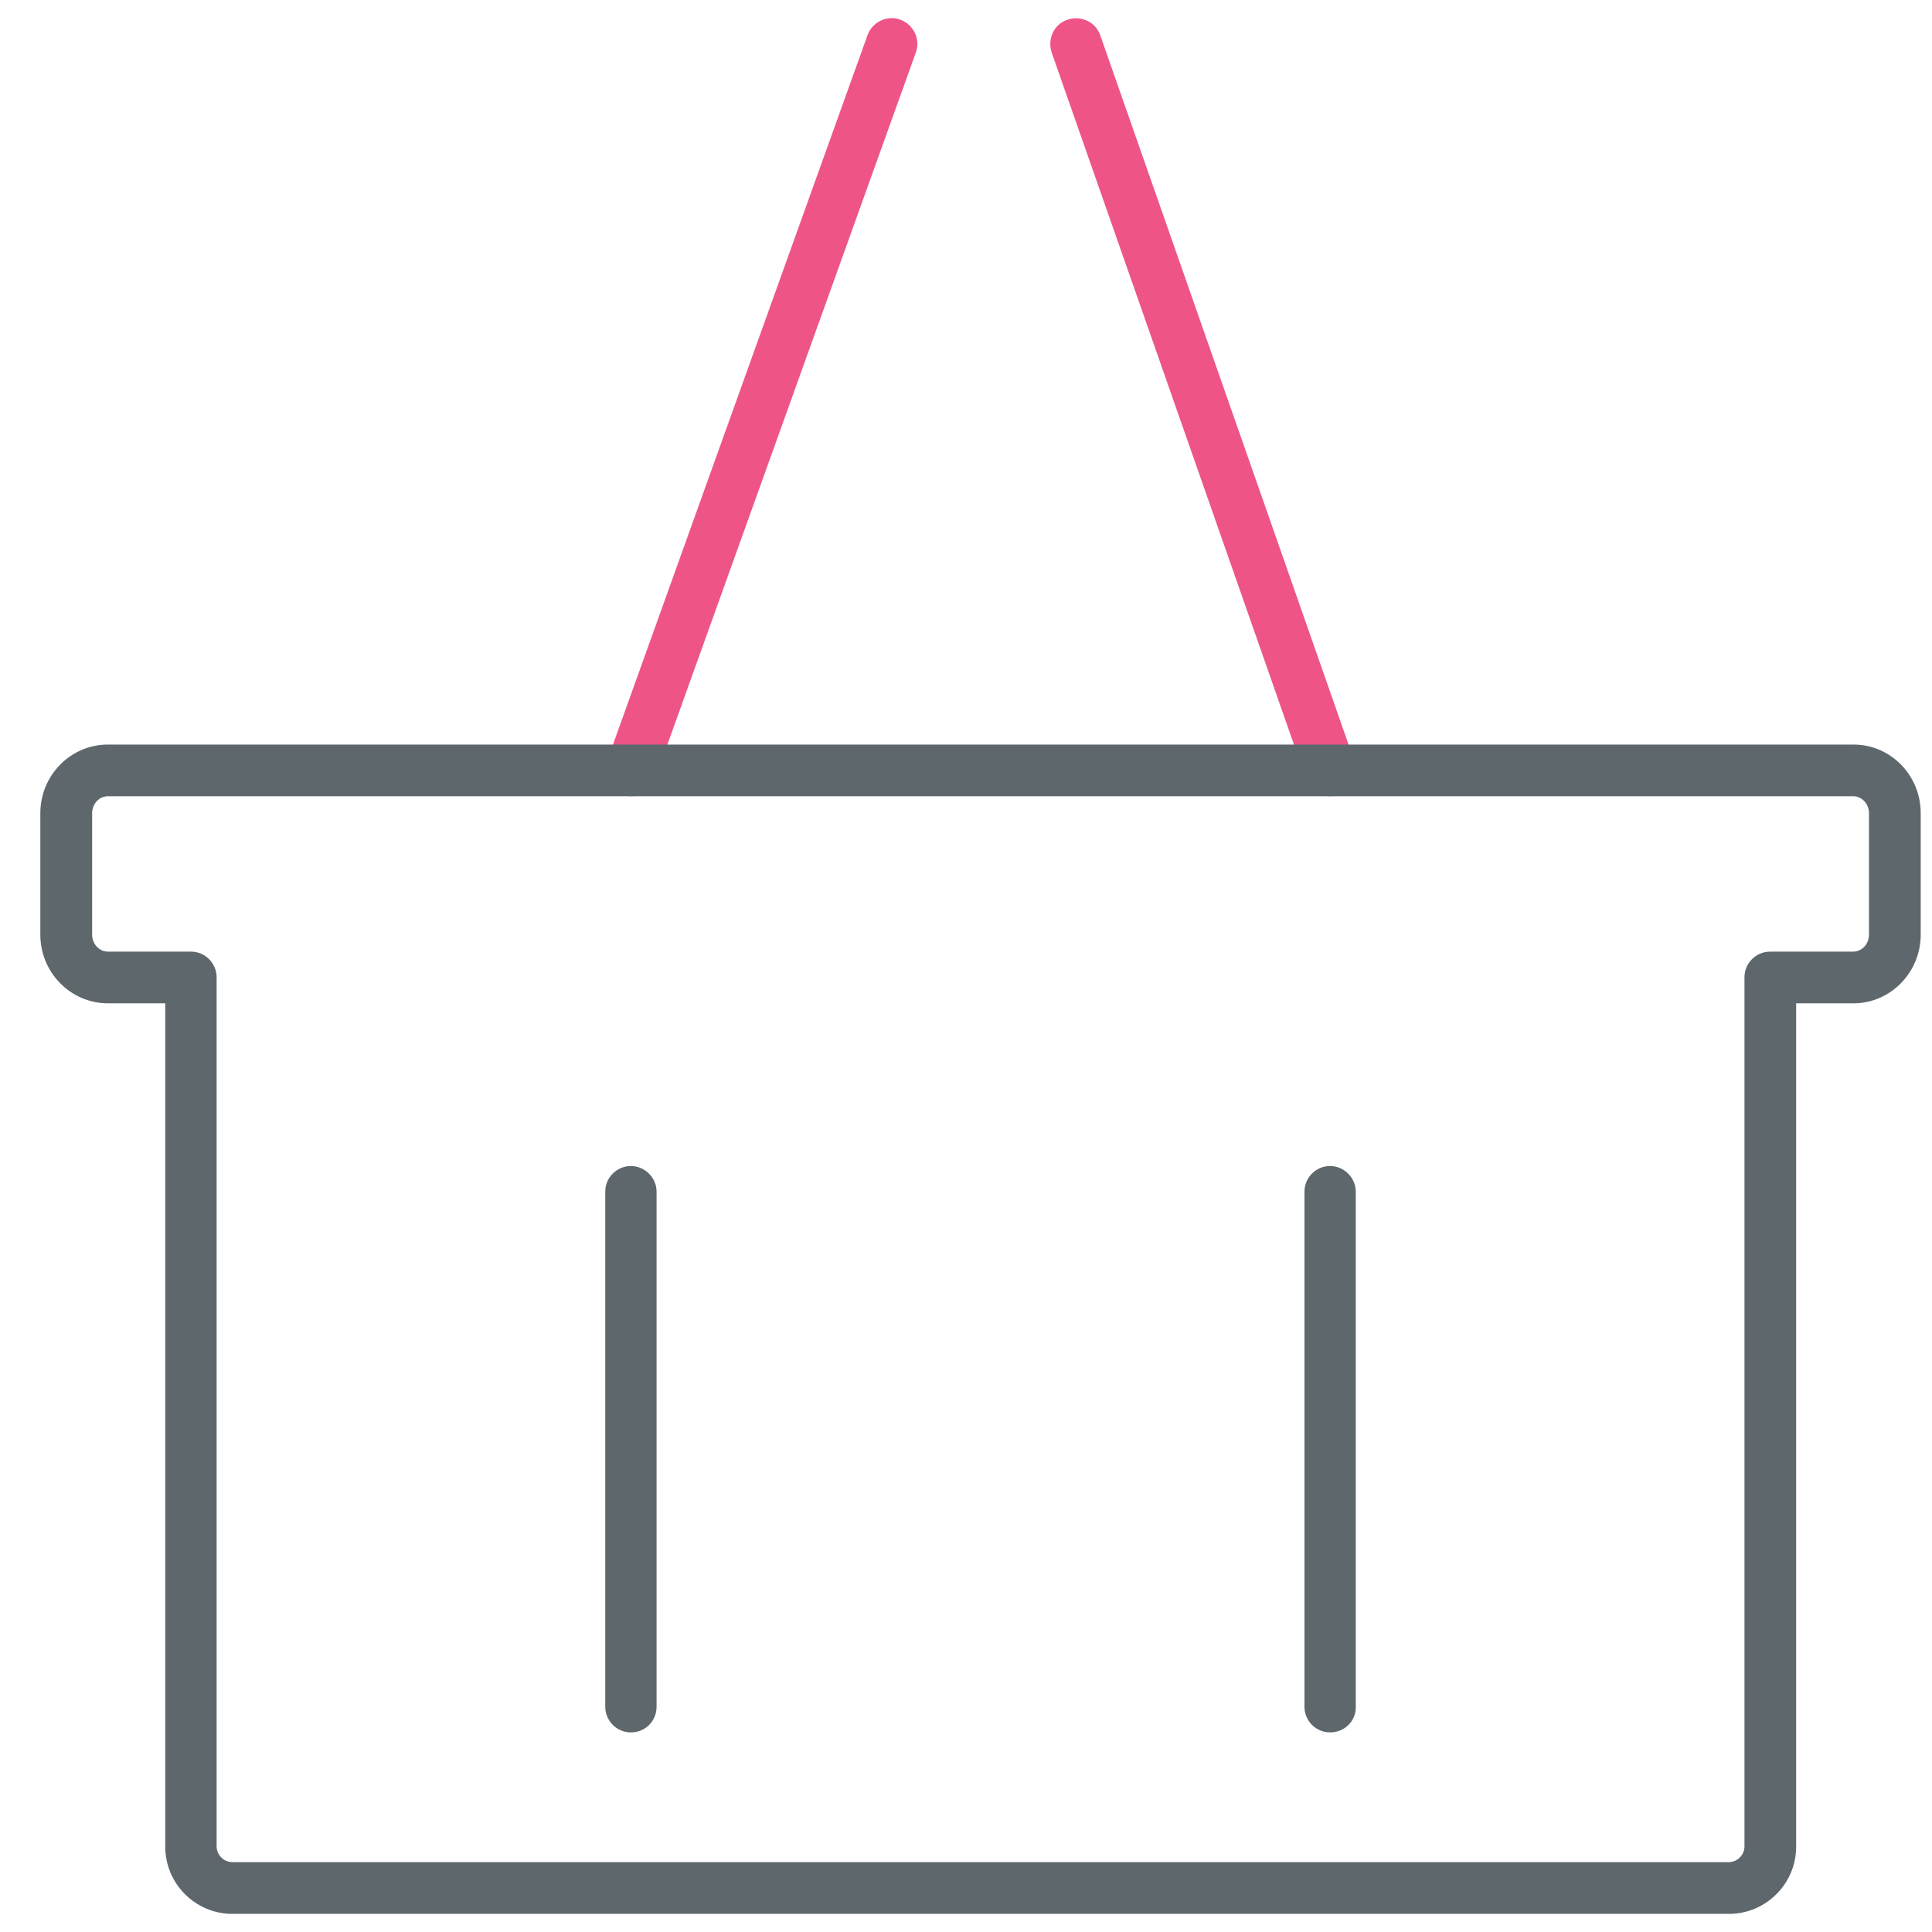 <svg xmlns="http://www.w3.org/2000/svg" width="32" height="32" version="1.1" viewBox="0 0 32 32"><title>basketshop</title><path id="svg-ico" fill="#ee5586" d="M10.45 13.188c-0.050 0-0.094-0.006-0.144-0.025-0.219-0.081-0.338-0.325-0.256-0.544l4.319-12.037c0.081-0.219 0.325-0.338 0.544-0.256s0.338 0.325 0.256 0.544l-4.319 12.031c-0.063 0.181-0.225 0.287-0.4 0.287z"/><path id="svg-ico" fill="#ee5586" d="M22.031 13.188c-0.175 0-0.344-0.113-0.4-0.287l-4.212-12.031c-0.075-0.225 0.038-0.469 0.262-0.544s0.469 0.037 0.544 0.262l4.212 12.031c0.081 0.225-0.038 0.469-0.262 0.544-0.050 0.019-0.094 0.025-0.144 0.025z"/><path fill="#5e686c" d="M10.45 28.694c-0.238 0-0.425-0.194-0.425-0.425v-8.531c0-0.238 0.194-0.425 0.425-0.425s0.425 0.194 0.425 0.425v8.531c0 0.238-0.188 0.425-0.425 0.425z"/><path fill="#5e686c" d="M22.031 28.694c-0.238 0-0.425-0.194-0.425-0.425v-8.531c0-0.238 0.194-0.425 0.425-0.425s0.425 0.194 0.425 0.425v8.531c0.006 0.238-0.188 0.425-0.425 0.425z"/><path fill="#5e686c" d="M28.637 31.7h-24.788c-0.612 0-1.112-0.5-1.112-1.113v-13.969h-0.95c-0.619 0-1.119-0.512-1.119-1.137v-2.012c0-0.625 0.5-1.137 1.119-1.137h28.913c0.613 0 1.113 0.506 1.113 1.137v2.012c0 0.625-0.5 1.137-1.113 1.137h-0.95v13.969c0 0.613-0.5 1.113-1.113 1.113zM1.788 13.188c-0.144 0-0.262 0.125-0.262 0.281v2.012c0 0.156 0.119 0.281 0.262 0.281h1.375c0.237 0 0.425 0.194 0.425 0.425v14.394c0 0.144 0.119 0.262 0.263 0.262h24.781c0.144 0 0.262-0.119 0.262-0.262v-14.394c0-0.238 0.194-0.425 0.425-0.425h1.375c0.144 0 0.262-0.125 0.262-0.281v-2.012c0-0.156-0.119-0.281-0.262-0.281h-28.906z"/></svg>